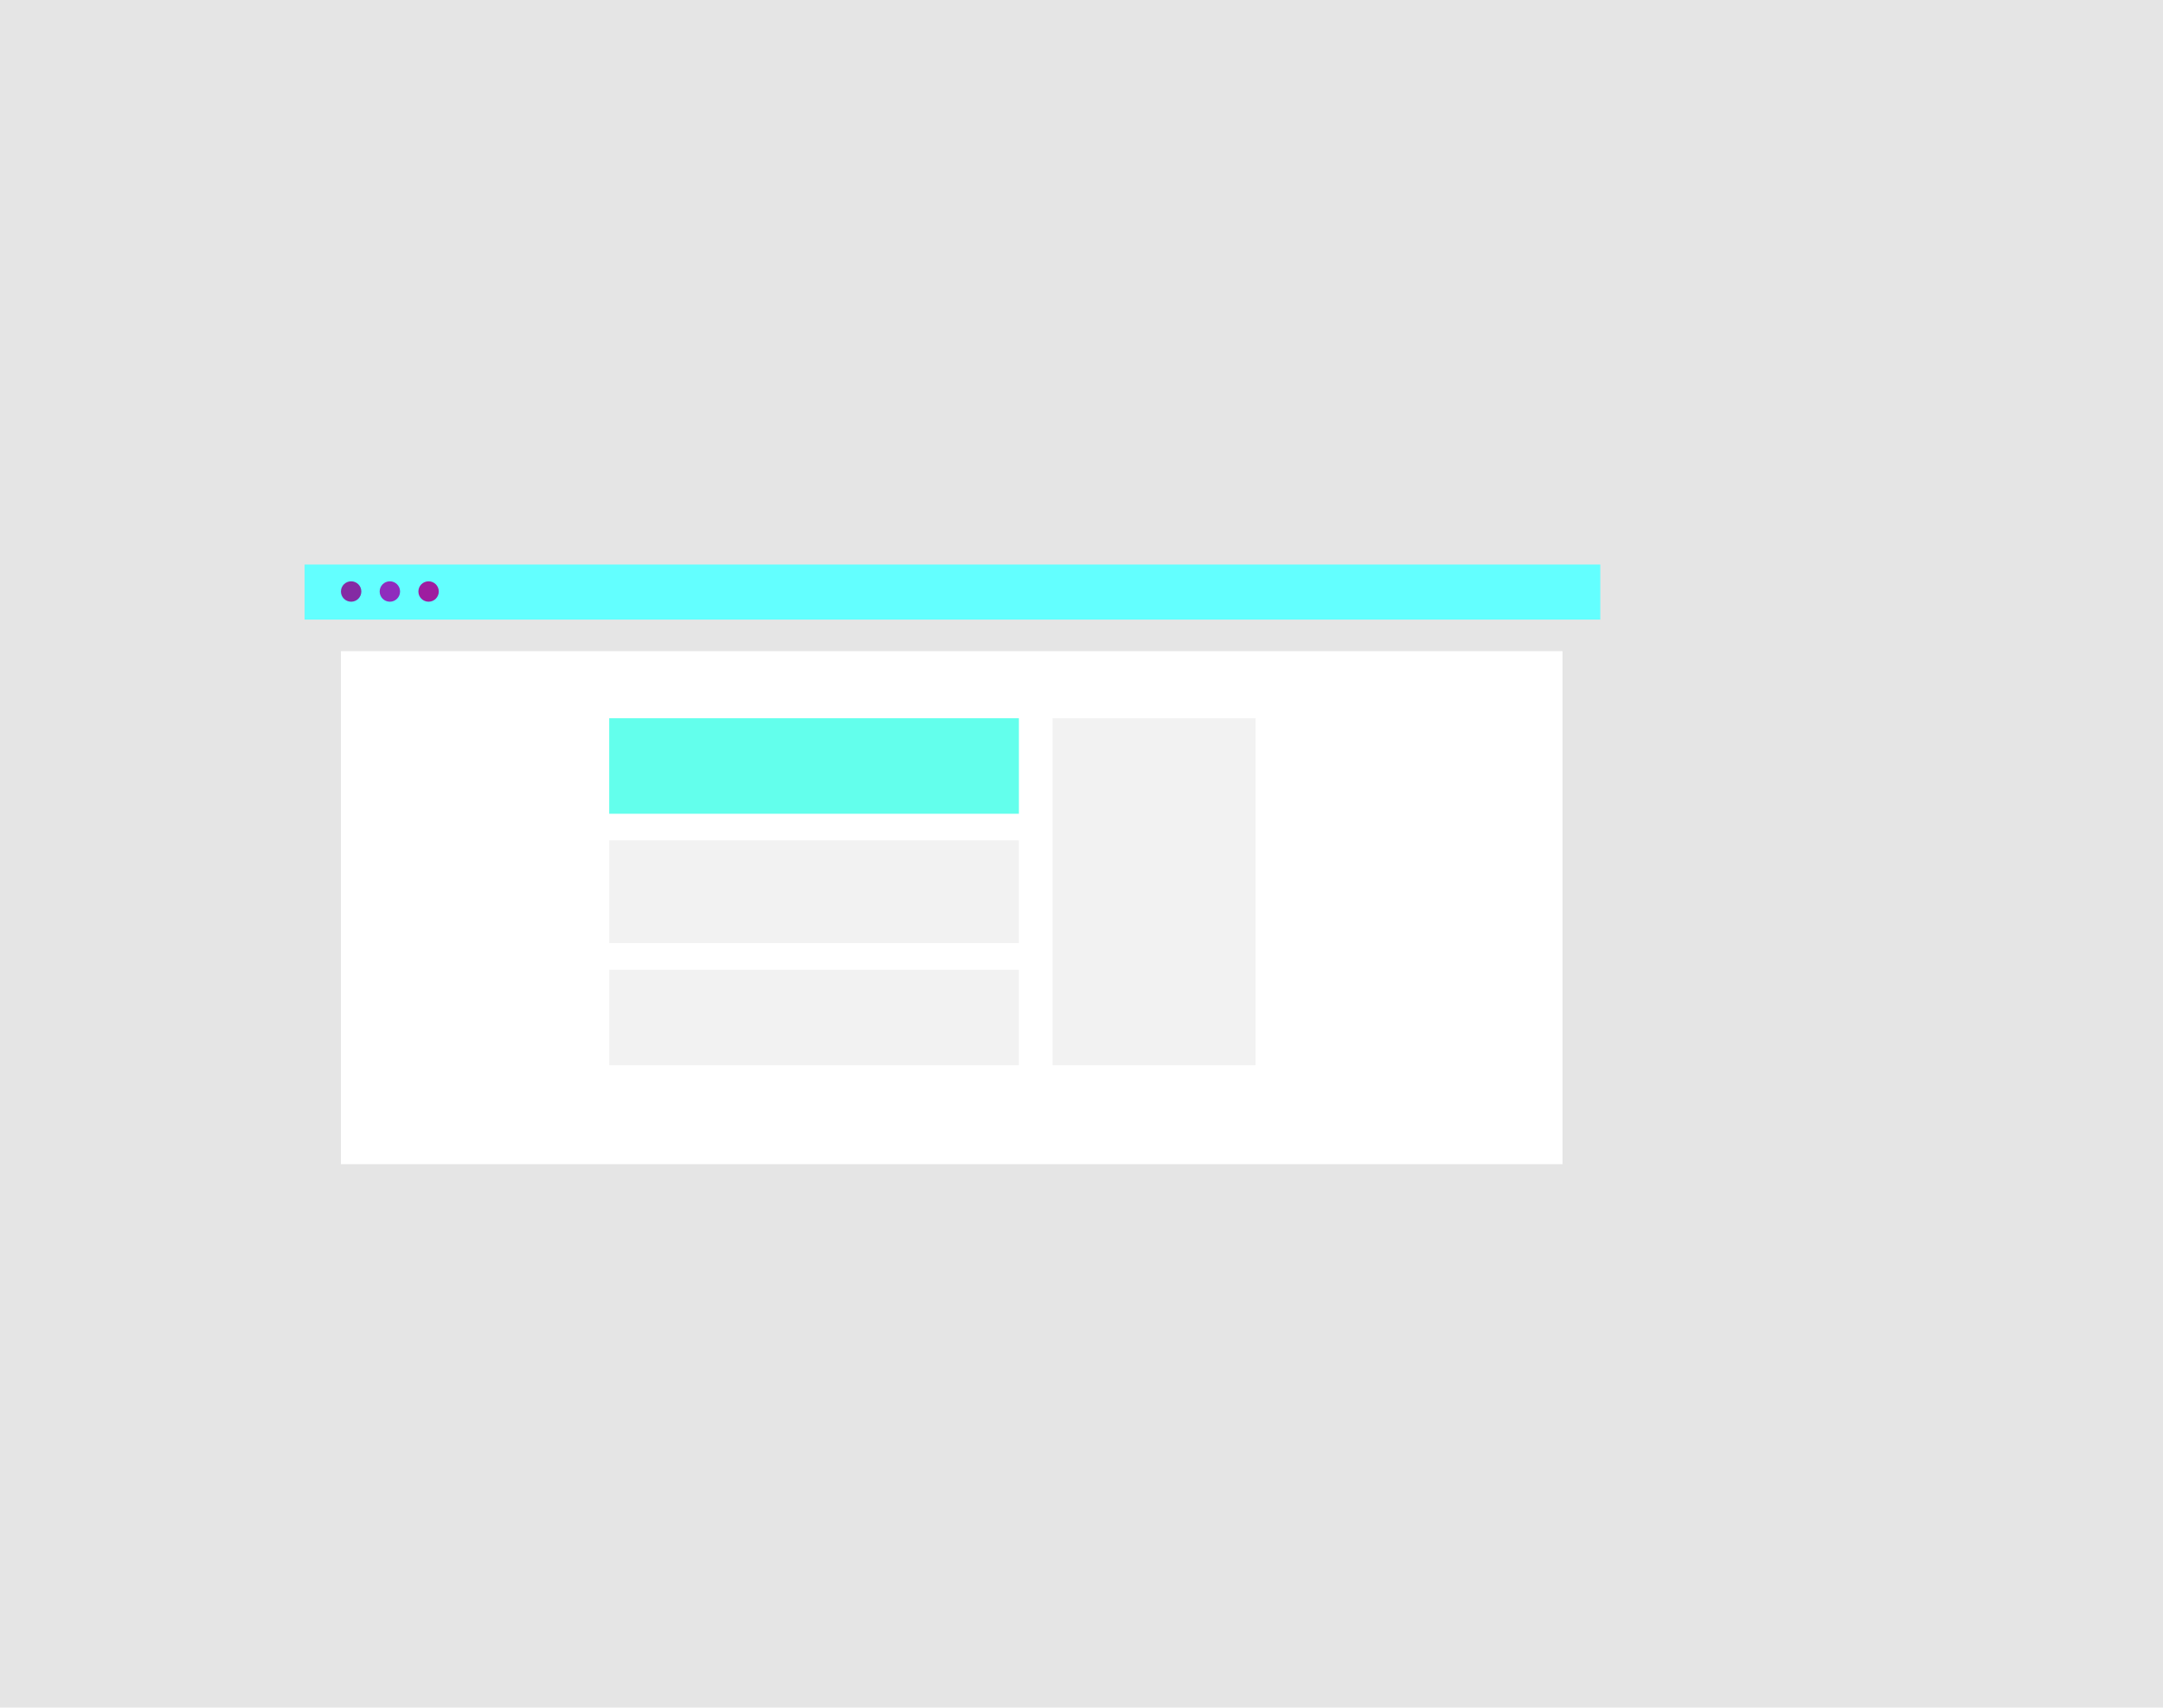 <svg width="774" height="611" viewBox="0 0 774 611" fill="none" xmlns="http://www.w3.org/2000/svg">
<rect width="774" height="611" fill="#E5E5E5"/>
<g id="undraw_web_developer_re_h7ie 1">
<path id="bigBlock" d="M559.126 233H122V416.558H559.126V233Z" fill="white"/>
<path id="headerBlock" d="M572.641 202H109V221.697H572.641V202Z" fill="#63FFFF"/>
<g id="options">
<path id="Ellipse 90" d="M125.651 215.301C127.667 215.301 129.301 213.667 129.301 211.651C129.301 209.634 127.667 208 125.651 208C123.634 208 122 209.634 122 211.651C122 213.667 123.634 215.301 125.651 215.301Z" fill="#842BA3"/>
<path id="Ellipse 91" d="M139.508 215.301C141.524 215.301 143.158 213.667 143.158 211.651C143.158 209.634 141.524 208 139.508 208C137.491 208 135.857 209.634 135.857 211.651C135.857 213.667 137.491 215.301 139.508 215.301Z" fill="#8F2CBD"/>
<path id="Ellipse 92" d="M153.365 215.301C155.382 215.301 157.016 213.667 157.016 211.651C157.016 209.634 155.382 208 153.365 208C151.349 208 149.715 209.634 149.715 211.651C149.715 213.667 151.349 215.301 153.365 215.301Z" fill="#9E1DA0"/>
</g>
<g id="small blocks">
<path id="Vector" d="M364.59 257H218V291.175H364.59V257Z" fill="#63FFEC"/>
<path id="Vector_2" d="M364.59 300.692H218V337.463H364.59V300.692Z" fill="#F2F2F2"/>
<path id="Vector_3" d="M449.307 257.002H376.631V381.157H449.307V257.002Z" fill="#F2F2F2"/>
<path id="Vector_4" d="M364.59 346.98H218V381.155H364.59V346.98Z" fill="#F2F2F2"/>
</g>
</g>
</svg>
